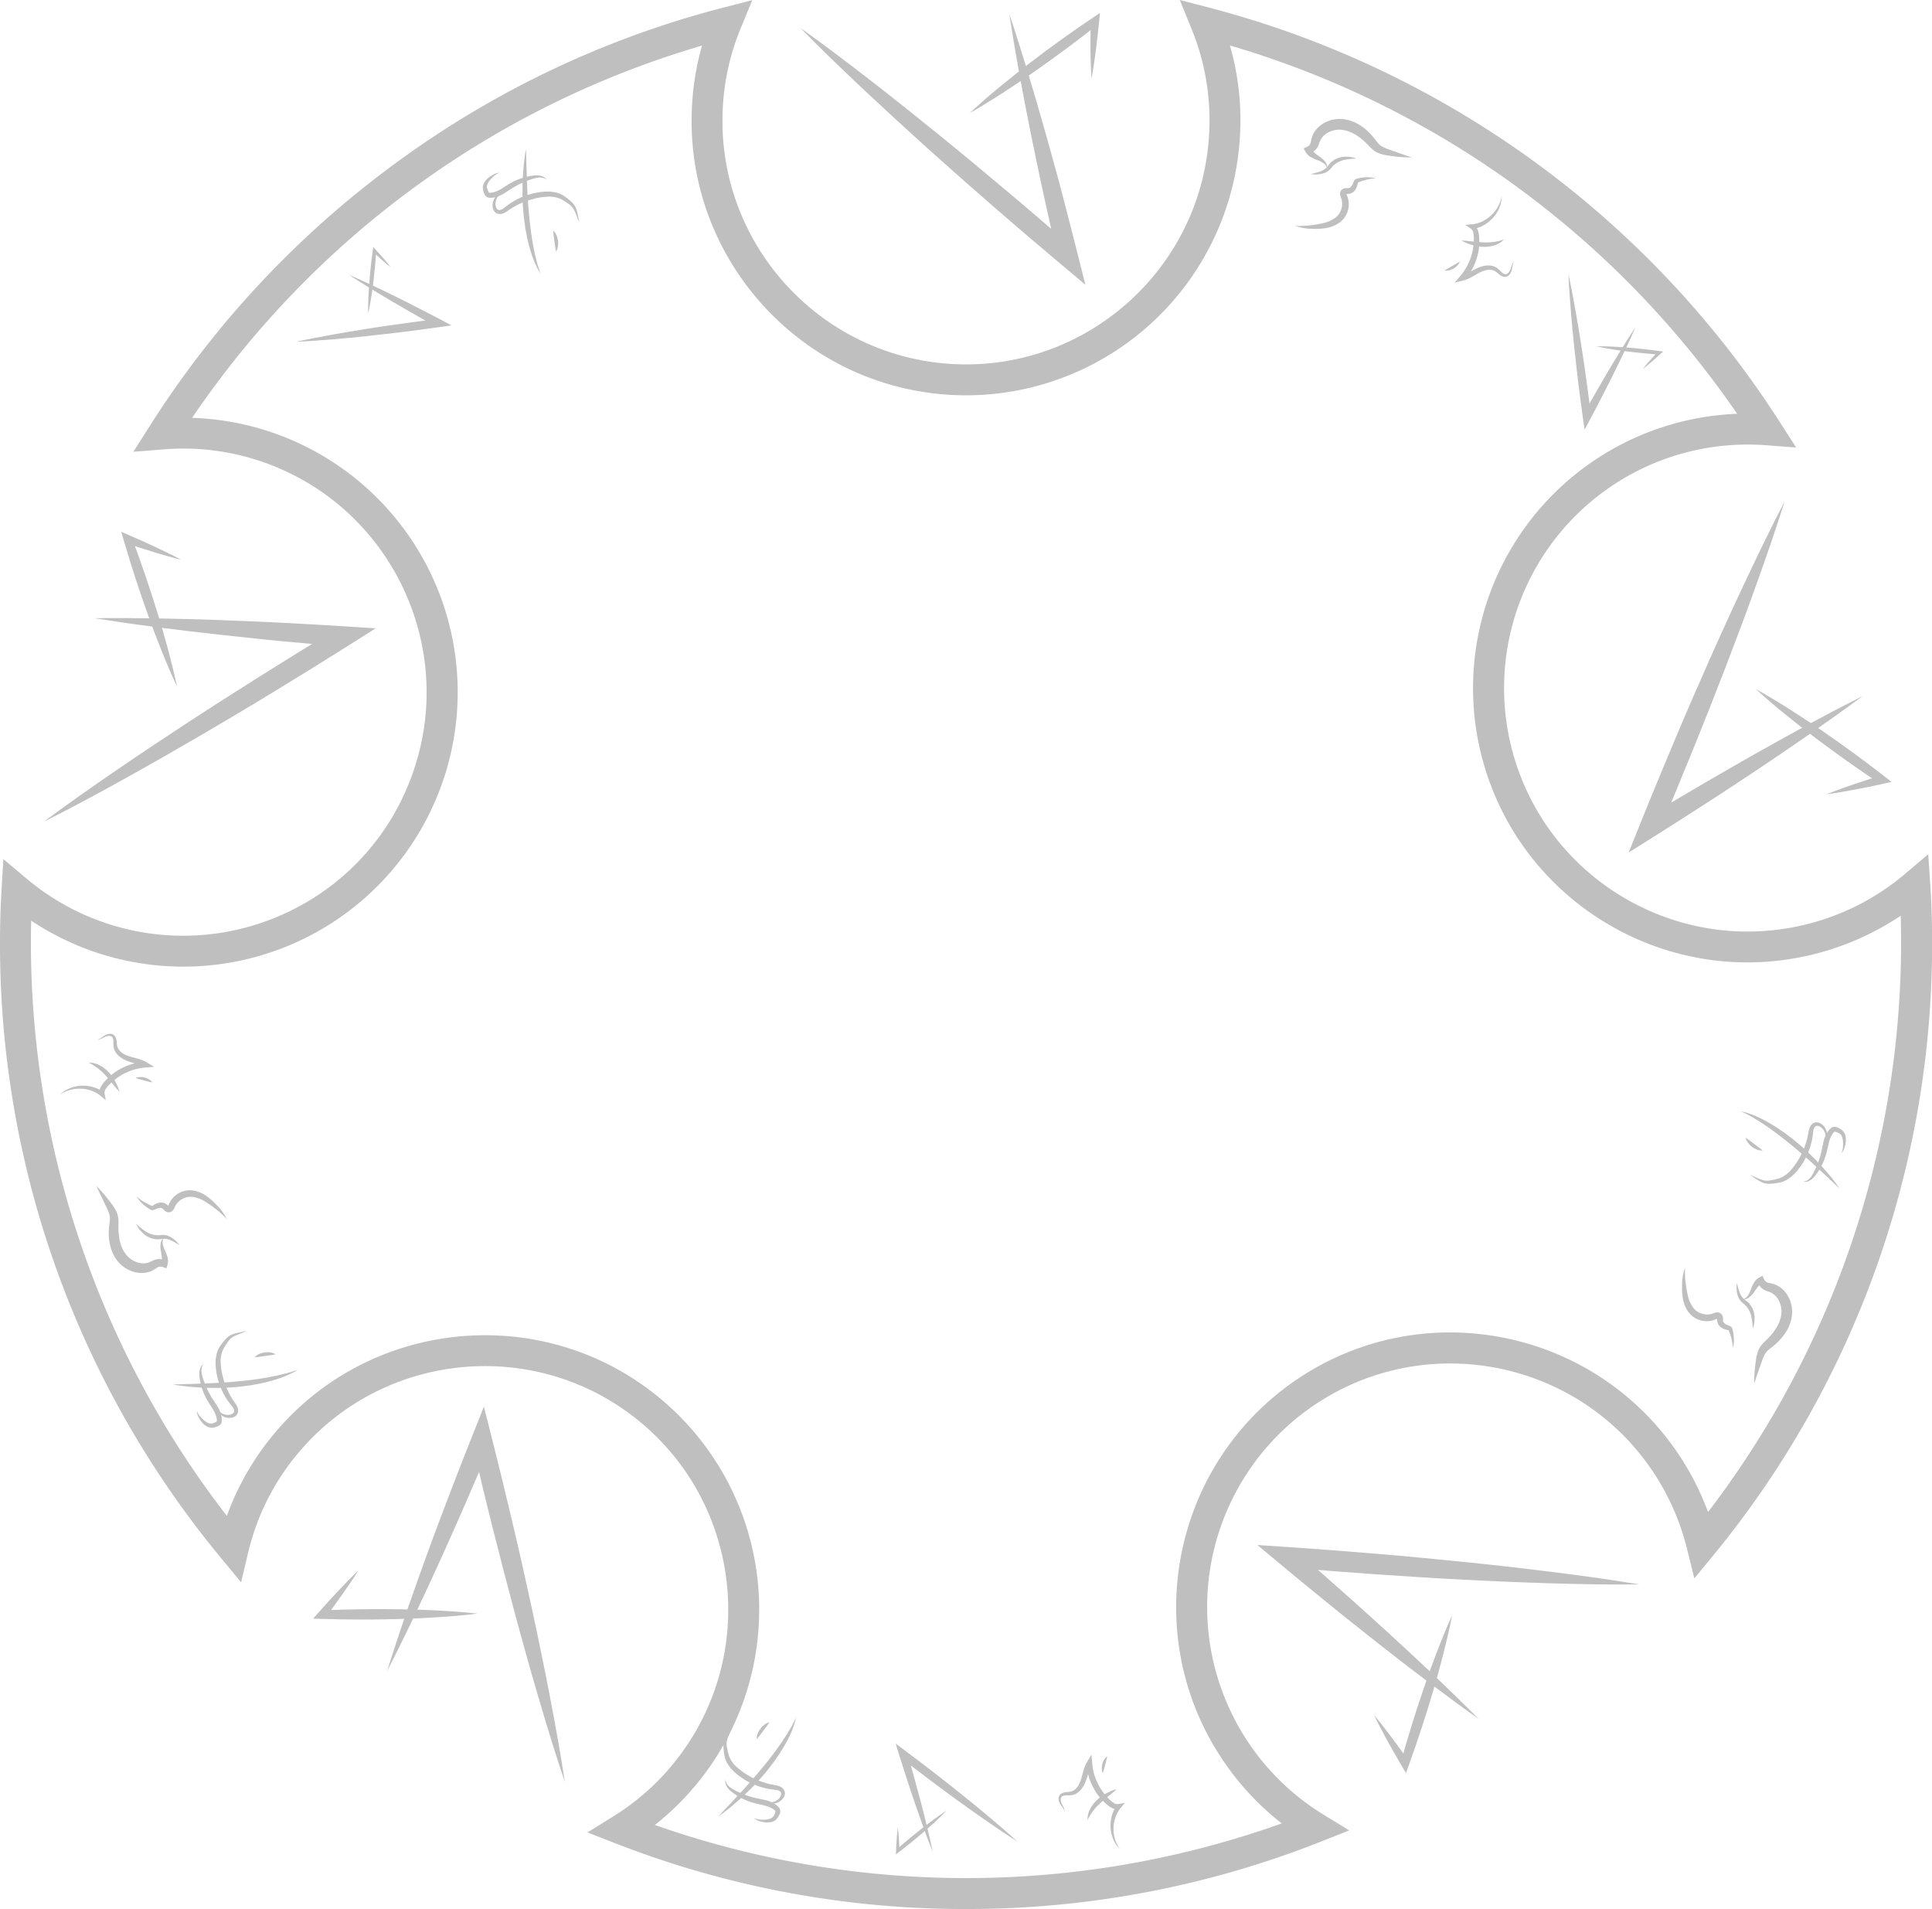 <svg xmlns="http://www.w3.org/2000/svg" viewBox="0 0 1475.11 1457.42"><defs><style>.cls-1{opacity:0.31;}.cls-2{fill:#303030;}</style></defs><title>Ресурс 54</title><g id="Слой_2" data-name="Слой 2"><g id="Слой_1-2" data-name="Слой 1"><g class="cls-1"><path class="cls-2" d="M1286.55,967.88a67.62,67.62,0,0,0,.36,10.68l.74,5.23c.31,1.75.62,3.46,1,5.13a25.23,25.23,0,0,0,3.86,9,13.12,13.12,0,0,0,7.21,5.11,13.45,13.45,0,0,0,4.46.49,13.66,13.66,0,0,0,2.21-.3c.36-.11.73-.17,1.07-.31l.53-.18.67-.25a8.28,8.28,0,0,1,1.8-.48,4.52,4.52,0,0,1,2.72.39,4.14,4.14,0,0,1,2,2.23,6.39,6.39,0,0,1,.35,2.06V1008a2.71,2.71,0,0,0,.07.72,3.18,3.18,0,0,0,.85,1.37,6.65,6.65,0,0,0,1.7,1.16c.35.17.71.33,1.1.48l1.27.49a4.28,4.28,0,0,1,1,.53,3,3,0,0,1,.92,1.08,9,9,0,0,1,.49,1.56c.22.91.42,1.83.57,2.75a29.53,29.53,0,0,1-.32,11,41.36,41.36,0,0,0-2.14-10.38c-.28-.82-.58-1.63-.92-2.42a5.06,5.06,0,0,0-.45-.95s0,.08,0,.09-.07,0-.22,0a13.32,13.32,0,0,1-5.66-2.27,7.31,7.31,0,0,1-2.26-3,6.61,6.61,0,0,1-.44-1.91l-.11-1.37a1.39,1.39,0,0,0-.13-.58s.1.23.24.29.26.06.09.1a5.61,5.61,0,0,0-.78.28l-.57.26-.74.28a15.46,15.46,0,0,1-1.5.49,17.35,17.35,0,0,1-9.29-.07,17.25,17.25,0,0,1-5.62-2.77,17.89,17.89,0,0,1-4.21-4.53,26.13,26.13,0,0,1-3.82-11,50,50,0,0,1-.41-5.54l.08-5.51A40.42,40.42,0,0,1,1286.55,967.88Z"/><path class="cls-2" d="M1326.12,979.6c.87,3.15,1.54,6.33,2.94,8.95a11.14,11.14,0,0,0,2.64,3.32c.54.46,1.17.91,1.85,1.42a15.14,15.14,0,0,1,2,1.82,16.5,16.5,0,0,1,4,9.51,22.75,22.75,0,0,1-1.3,9.83,50.85,50.85,0,0,0-1.08-9.43,18.37,18.37,0,0,0-3.9-7.86,13,13,0,0,0-1.56-1.49c-.58-.5-1.25-1-1.9-1.63a11.6,11.6,0,0,1-2.88-4.52A21.45,21.45,0,0,1,1326.12,979.6Z"/><path class="cls-2" d="M1339.29,1056.28c0-2,0-4,.16-6.06s.27-4,.49-6,.46-4,.76-6a32.84,32.84,0,0,1,1.43-6.27,17.46,17.46,0,0,1,1.52-3.23,18.11,18.11,0,0,1,2.16-2.84c1.53-1.69,3-3,4.29-4.31a54.15,54.15,0,0,0,3.62-4.16,41.93,41.93,0,0,0,3-4.46,25.6,25.6,0,0,0,3.35-9.59,17.11,17.11,0,0,0-.09-4.79,17.46,17.46,0,0,0-1.34-4.65,14,14,0,0,0-6.05-6.93,13.85,13.85,0,0,0-2.23-.94,18.71,18.71,0,0,1-3.34-1.3,10,10,0,0,1-5-6.41l3.57,1.62a7,7,0,0,0-3.15,2.24,43.07,43.07,0,0,0-3,4,18.22,18.22,0,0,1-3.74,4.11,7.14,7.14,0,0,1-5.12,1.72,7.18,7.18,0,0,0,3.92-2.91,19.5,19.5,0,0,0,2.21-4.37,35.53,35.53,0,0,1,2.2-5,11.37,11.37,0,0,1,4.51-4.58l2.26-1.17,1.31,2.79a4.55,4.55,0,0,0,2.62,2.38,22,22,0,0,0,2.33.53,20.54,20.54,0,0,1,3.43,1,18.66,18.66,0,0,1,6.11,4,22.79,22.79,0,0,1,4.2,5.79,24.73,24.73,0,0,1,2.49,13.82,30.52,30.52,0,0,1-4.66,12.74,39,39,0,0,1-4,5.25,44.36,44.36,0,0,1-4.6,4.5c-1.64,1.43-3.29,2.58-4.58,3.7a12.27,12.27,0,0,0-3,3.71,33.85,33.85,0,0,0-2.12,5.12l-2,5.63-2,5.66C1340.67,1052.48,1340,1054.38,1339.29,1056.28Z"/><path class="cls-2" d="M737.55,1457.42a732.11,732.11,0,0,1-267-49.9l-22-8.57,20.05-12.45A184.25,184.25,0,0,0,515,1345.34c64.28-79.86,51.63-197.1-28.2-261.37s-197.18-51.65-261.46,28.2A183.35,183.35,0,0,0,189.55,1185l-5.49,23L169,1189.74A734.51,734.51,0,0,1,0,719.86c0-13.51.4-27.14,1.18-40.52l1.37-23.5,18,15.16a185.77,185.77,0,0,0,195.57,27,184.51,184.51,0,0,0,97.5-103.61C350,498.54,301.63,391,205.8,354.56a184.44,184.44,0,0,0-80.43-11.51l-23.56,1.85L114.49,325A738.54,738.54,0,0,1,301.46,125,730.83,730.83,0,0,1,551.54,6L574.38.1l-9,21.83a183.42,183.42,0,0,0-13.51,60.54c-5.43,102.35,73.45,190,175.85,195.46S917.85,204.35,923.19,102a184.19,184.19,0,0,0-13.51-80.18L900.78,0l22.8,5.93a739.22,739.22,0,0,1,435,315.79l12.81,19.94-23.63-1.79a185.93,185.93,0,0,0-193,233.7c26.63,99,128.82,157.85,227.82,131.23a184.42,184.42,0,0,0,71.82-37.53l17.83-15.12,1.57,23.33c.93,13.8,1.38,28.32,1.38,44.38a734.71,734.71,0,0,1-166.53,466.94L1293.67,1205l-5.68-22.83a186.36,186.36,0,0,0-24.76-56.88c-56-85.89-171.41-110.22-257.29-54.23a186,186,0,0,0,4.06,314l20.17,12.34-22,8.7A733,733,0,0,1,737.55,1457.42ZM500,1393.28a716.81,716.81,0,0,0,478.65-1.21A208.07,208.07,0,0,1,932,1341.25c-63.13-96.69-35.77-226.76,61-290s226.85-35.68,290,61.11a210.1,210.1,0,0,1,21.11,42,715.8,715.8,0,0,0,147.4-434.57c0-7.2-.1-14.07-.29-20.69a210.76,210.76,0,0,1-117,35.64c-92.43,0-177.24-61.71-202.37-155.11A209.54,209.54,0,0,1,1279.79,323a211,211,0,0,1,46.56-7.08C1232.91,179.86,1096.73,81,939.09,34.71a207.19,207.19,0,0,1,7.67,68.54A209.53,209.53,0,0,1,737.7,301.79q-5.57,0-11.18-.29c-115.4-6.13-204.3-104.94-198.18-220.25A207.78,207.78,0,0,1,536,34.79C377.16,81.3,240.23,181.24,146.66,319A209.54,209.54,0,1,1,65.58,724.34a212.15,212.15,0,0,1-41.77-21.45c-.14,5.61-.21,11.25-.21,17a715.32,715.32,0,0,0,149.61,437.42,208.12,208.12,0,0,1,33.76-59.9c72.45-90,204.63-104.26,294.65-31.79A209.62,209.62,0,0,1,500,1393.28Z"/><path class="cls-2" d="M1405.83,880.43a10.73,10.73,0,0,0,1.25-4.21,25.44,25.44,0,0,0,.1-4.36c-.13-2.84-1-5.65-3-6.66a17.15,17.15,0,0,0-1.84-.83,4,4,0,0,0-1.49-.4.4.4,0,0,0-.25.08,2.3,2.3,0,0,0-.38.32,13.54,13.54,0,0,0-1.18,1.47,22.37,22.37,0,0,0-2.9,7.63c-.34,1.41-.63,2.88-1,4.37s-.73,3-1.21,4.49a48.92,48.92,0,0,1-3.64,8.56,43.35,43.35,0,0,1-5.21,7.69,12.73,12.73,0,0,1-3.78,2.93,7.21,7.21,0,0,1-4.58.66,7.57,7.57,0,0,0,4-1.64,12.24,12.24,0,0,0,2.76-3.19,39.17,39.17,0,0,0,2.09-3.84c.63-1.33,1.26-2.65,1.81-4a68.13,68.13,0,0,0,2.79-8.27c.77-2.79,1.22-5.65,1.9-8.7a23.61,23.61,0,0,1,3.76-9,15.2,15.2,0,0,1,1.76-1.94,5.29,5.29,0,0,1,1.45-1,4.25,4.25,0,0,1,2-.31,7.26,7.26,0,0,1,2.8.9,19.75,19.75,0,0,1,2.14,1.28,7.76,7.76,0,0,1,3,4.52,14.53,14.53,0,0,1,.26,4.89,22.59,22.59,0,0,1-1,4.57A9.27,9.27,0,0,1,1405.83,880.43Z"/><path class="cls-2" d="M1393.46,873a15,15,0,0,0,.48-5.9,9.47,9.47,0,0,0-2.18-5.08c-1.14-1.34-2.85-2.48-4.25-2.49a2.26,2.26,0,0,0-1.7.7,4.24,4.24,0,0,0-1.07,1.92,15.34,15.34,0,0,0-.43,2.68c-.1,1-.25,2.07-.41,3.09a53.55,53.55,0,0,1-1.33,6.13,56.25,56.25,0,0,1-4.79,11.61,53.33,53.33,0,0,1-3.39,5.29,46.27,46.27,0,0,1-4,4.89,29.31,29.31,0,0,1-5,4.17,21.88,21.88,0,0,1-2.88,1.61,21.18,21.18,0,0,1-3.14,1.08,39.74,39.74,0,0,1-6.23.92,16.77,16.77,0,0,1-6.46-.42,27,27,0,0,1-5.55-2.93l-2.57-1.63-1.28-.83a2.34,2.34,0,0,1-.63-.49c-.08-.11-.14-.34.06-.42a.27.27,0,0,1,.2.06c.07,0,.09.15,0,.16.13-.11-.12-.18-.18-.14s0,.18,0,.24a2.61,2.61,0,0,0,.65.3l1.42.57,2.81,1.16a27.65,27.65,0,0,0,5.52,2,14.88,14.88,0,0,0,5.6-.3,43.31,43.31,0,0,0,5.68-1.34,21.28,21.28,0,0,0,9-6.42,52.69,52.69,0,0,0,6.67-9.53,55.61,55.61,0,0,0,4.65-10.71,50.83,50.83,0,0,0,1.52-5.66c.21-1,.37-1.91.54-2.91a17.52,17.52,0,0,1,.81-3.25,7.5,7.5,0,0,1,2.16-3.13,5.4,5.4,0,0,1,1.83-1,4.77,4.77,0,0,1,2.08-.15,7.13,7.13,0,0,1,3.33,1.49,10.45,10.45,0,0,1,2.3,2.49,10.71,10.71,0,0,1,1.69,6.23A13.58,13.58,0,0,1,1393.46,873Z"/><path class="cls-2" d="M1329.15,848.41a39.18,39.18,0,0,1,5.9,1.57c1,.33,1.91.69,2.87,1l2.83,1.17c1.87.8,3.68,1.73,5.52,2.62s3.6,1.93,5.36,3,3.51,2.08,5.2,3.2l5.07,3.43c3.26,2.43,6.54,4.85,9.66,7.47,1.54,1.32,3.13,2.59,4.63,4l4.5,4.11c1.5,1.37,2.91,2.83,4.34,4.27s2.85,2.89,4.25,4.36c2.75,3,5.4,6,8,9.12s5,6.37,7.38,9.66c-3-2.68-6-5.48-8.87-8.27l-4.44-4.09c-1.48-1.36-2.9-2.78-4.39-4.13-3-2.61-5.89-5.45-9-8-1.52-1.3-3-2.64-4.51-4s-3.08-2.55-4.62-3.83c-6.11-5.15-12.45-10-19-14.57-1.63-1.16-3.33-2.2-5-3.34s-3.37-2.16-5.1-3.16A85.8,85.8,0,0,0,1329.15,848.41Z"/><path class="cls-2" d="M1345.76,878.38a10.91,10.91,0,0,1-4.25-.74,15.16,15.16,0,0,1-6.8-5.1,10.86,10.86,0,0,1-1.88-3.88c1.27.76,2.35,1.57,3.43,2.35l3.15,2.36,3.13,2.37C1343.59,876.57,1344.68,877.37,1345.76,878.38Z"/><path class="cls-2" d="M855,1411.64a23,23,0,0,1-4.94-7.31,27.21,27.21,0,0,1-2.1-8.75,28,28,0,0,1,.86-9.09,26.09,26.09,0,0,1,4-8.4l1.91,3a7.11,7.11,0,0,1-3.55,0,11.18,11.18,0,0,1-3-1.24,20.13,20.13,0,0,1-2.43-1.7c-.7-.61-1.43-1.19-2.11-1.83a43.36,43.36,0,0,1-7.15-8.54,45.71,45.71,0,0,1-4.76-10.07,44.55,44.55,0,0,1-2.1-11l4,1c-2,3-2.87,7-4.23,11a24.55,24.55,0,0,1-2.91,6,14.47,14.47,0,0,1-5,4.74,10.33,10.33,0,0,1-3.43,1.08,26.3,26.3,0,0,1-3.26.1c-2,0-3.78.18-4.53,1.6a4,4,0,0,0-.29,2.52,9.32,9.32,0,0,0,.91,2.76c.88,1.8,2.08,3.73,2.08,5.86-.4-2.08-1.79-3.62-3-5.36a10.47,10.47,0,0,1-1.45-2.94,5.67,5.67,0,0,1,0-3.57,4.79,4.79,0,0,1,2.71-2.66,11.25,11.25,0,0,1,3.36-.69,25.32,25.32,0,0,0,2.92-.36,7.11,7.11,0,0,0,2.37-1,11.35,11.35,0,0,0,3.63-4,22.76,22.76,0,0,0,2.16-5.29c1.14-3.78,1.82-8.11,4.23-12.17l3.44-5.8.58,6.8a43.58,43.58,0,0,0,2,9.84,44.22,44.22,0,0,0,4.28,9.1,43.31,43.31,0,0,0,6.25,7.89c.58.61,1.23,1.15,1.84,1.73a14.91,14.91,0,0,0,1.86,1.43,5.21,5.21,0,0,0,3.59,1l5.14-.93-3.23,3.88a22.47,22.47,0,0,0-3.93,7.05,26.06,26.06,0,0,0-1.51,8.11,27.14,27.14,0,0,0,1,8.34A26.06,26.06,0,0,0,855,1411.64Z"/><path class="cls-2" d="M852.55,1365.89c-2,2-4.25,3.77-6.39,5.52s-4.24,3.45-6.19,5.27a47.64,47.64,0,0,0-5.39,5.88,37,37,0,0,0-4.22,7,16.65,16.65,0,0,1,1.95-8.45,25.24,25.24,0,0,1,5.34-7,35.28,35.28,0,0,1,7-5A40.93,40.93,0,0,1,852.55,1365.89Z"/><path class="cls-2" d="M842,1353.67a9.06,9.06,0,0,1-.77-3.45,12.51,12.51,0,0,1,.4-3.5,12.37,12.37,0,0,1,1.36-3.25,8.87,8.87,0,0,1,2.36-2.64c-.18,1.2-.46,2.27-.72,3.33l-.81,3.13-.82,3.12C842.66,1351.46,842.38,1352.54,842,1353.67Z"/><path class="cls-2" d="M575.58,1387.81a10.53,10.53,0,0,0,4.21,1.26,24.47,24.47,0,0,0,4.36.11c2.84-.12,5.65-1,6.66-3a17.07,17.07,0,0,0,.84-1.84,4,4,0,0,0,.4-1.49.41.41,0,0,0-.07-.25,3.58,3.58,0,0,0-.33-.38,14.51,14.51,0,0,0-1.46-1.19,22.38,22.38,0,0,0-7.63-2.91c-1.41-.34-2.87-.63-4.36-1s-3-.74-4.5-1.22a48.49,48.49,0,0,1-8.54-3.66,42.45,42.45,0,0,1-7.68-5.22,12.49,12.49,0,0,1-2.93-3.79,7.2,7.2,0,0,1-.65-4.58,7.57,7.57,0,0,0,1.64,4,11.9,11.9,0,0,0,3.18,2.77,37,37,0,0,0,3.83,2.09c1.33.64,2.65,1.28,4,1.83a70,70,0,0,0,8.27,2.81c2.78.77,5.64,1.22,8.69,1.91a23.66,23.66,0,0,1,9,3.78,15.83,15.83,0,0,1,1.93,1.76,5.35,5.35,0,0,1,1,1.46,4.23,4.23,0,0,1,.31,2,7.21,7.21,0,0,1-.9,2.79,20.43,20.43,0,0,1-1.28,2.14,7.75,7.75,0,0,1-4.53,3,14.34,14.34,0,0,1-4.9.25,22.9,22.9,0,0,1-4.57-1A9.44,9.44,0,0,1,575.58,1387.81Z"/><path class="cls-2" d="M583,1375.46a15.06,15.06,0,0,0,5.9.49,9.46,9.46,0,0,0,5.09-2.17,6.51,6.51,0,0,0,2.5-4.25,2.26,2.26,0,0,0-.7-1.69,4.35,4.35,0,0,0-1.92-1.08,15.18,15.18,0,0,0-2.68-.43c-1-.1-2.06-.25-3.09-.42a53.42,53.42,0,0,1-6.12-1.34,56.79,56.79,0,0,1-11.6-4.81,55.25,55.25,0,0,1-5.28-3.41,46.37,46.37,0,0,1-4.89-4,29.75,29.75,0,0,1-4.15-5,18.84,18.84,0,0,1-2.68-6,39.69,39.69,0,0,1-.91-6.23,16.78,16.78,0,0,1,.43-6.46,26.72,26.72,0,0,1,3-5.54l1.63-2.57.83-1.28a2.56,2.56,0,0,1,.49-.63c.11-.08.34-.14.42.06a.23.23,0,0,1-.05.2c0,.07-.15.09-.17,0,.11.13.18-.12.14-.18s-.17,0-.23,0a2.62,2.62,0,0,0-.31.65l-.56,1.42-1.17,2.81a27.32,27.32,0,0,0-2,5.52,15,15,0,0,0,.29,5.59,43.85,43.85,0,0,0,1.33,5.69,21.33,21.33,0,0,0,6.4,9,51.83,51.83,0,0,0,9.52,6.68,55.37,55.37,0,0,0,10.7,4.68,51.89,51.89,0,0,0,5.66,1.53c1,.21,1.9.37,2.9.55a17.59,17.59,0,0,1,3.25.82,7.44,7.44,0,0,1,3.13,2.17,5.2,5.2,0,0,1,1,1.83,4.72,4.72,0,0,1,.15,2.07,7,7,0,0,1-1.5,3.33,10.4,10.4,0,0,1-2.49,2.29,10.67,10.67,0,0,1-6.23,1.68A13.5,13.5,0,0,1,583,1375.46Z"/><path class="cls-2" d="M607.76,1311.2a38.9,38.9,0,0,1-1.58,5.9c-.33,1-.7,1.91-1,2.87l-1.18,2.82c-.81,1.87-1.74,3.68-2.63,5.52s-1.94,3.59-3,5.35-2.09,3.5-3.22,5.2l-3.44,5.05c-2.43,3.27-4.86,6.54-7.48,9.65-1.33,1.54-2.6,3.13-4,4.62l-4.12,4.49c-1.38,1.5-2.84,2.91-4.28,4.34s-2.9,2.84-4.37,4.24c-3,2.74-6.07,5.38-9.14,8s-6.38,5-9.67,7.36c2.68-3.05,5.49-6,8.28-8.85l4.1-4.43c1.36-1.48,2.79-2.9,4.14-4.38,2.62-3,5.46-5.88,8-9,1.31-1.52,2.65-3,4-4.5s2.55-3.08,3.84-4.61c5.16-6.11,10.05-12.43,14.61-19,1.16-1.63,2.2-3.33,3.35-5s2.16-3.37,3.17-5.1A84.47,84.47,0,0,0,607.76,1311.2Z"/><path class="cls-2" d="M577.76,1327.75a10.91,10.91,0,0,1,.74-4.25,15,15,0,0,1,2.07-3.76,14.8,14.8,0,0,1,3-3,10.9,10.9,0,0,1,3.89-1.88c-.77,1.27-1.58,2.34-2.37,3.42l-2.36,3.15-2.38,3.13C579.58,1325.59,578.77,1326.67,577.76,1327.75Z"/><path class="cls-2" d="M776.8,1405.89c-7.76-4.89-15.33-10-22.85-15.21s-15-10.5-22.39-15.83-14.76-10.76-22-16.26-14.56-11-21.76-16.64l4.93-3.42c1.84,6.21,3.54,12.46,5.3,18.69s3.39,12.51,5.08,18.76c.84,3.13,1.61,6.28,2.42,9.42s1.59,6.29,2.34,9.44c1.53,6.31,3,12.63,4.31,19-2.42-6-4.71-12.11-6.92-18.21q-1.68-4.56-3.28-9.16c-1.06-3.06-2.17-6.11-3.2-9.18-2.05-6.14-4.2-12.26-6.16-18.43s-4-12.32-5.93-18.51l-2.83-9.2,7.76,5.78q11,8.19,21.81,16.59c7.23,5.57,14.36,11.28,21.52,17s14.19,11.5,21.18,17.39S770,1399.7,776.8,1405.89Z"/><path class="cls-2" d="M722.7,1382.34c-2.79,2.93-5.7,5.72-8.65,8.46s-6,5.4-9,8c-1.5,1.33-3.07,2.59-4.6,3.89s-3.08,2.58-4.66,3.83c-3.11,2.54-6.28,5-9.48,7.45l-2.29,1.75.14-2.77.21-4.44.29-4.45.36-4.44c.14-1.48.3-3,.49-4.45.19,1.49.34,3,.47,4.45l.35,4.44.27,4.45.2,4.44-2.16-1c3-2.66,6-5.3,9.14-7.86q2.29-2,4.65-3.83c1.57-1.26,3.11-2.55,4.71-3.77,3.16-2.48,6.36-4.92,9.61-7.29S719.29,1384.51,722.7,1382.34Z"/><path class="cls-2" d="M173.3,930.94a67.91,67.91,0,0,0-7.79-7.33l-4.22-3.18c-1.44-1-2.87-2-4.34-2.91a25.19,25.19,0,0,0-9.06-3.63,13.1,13.1,0,0,0-8.72,1.46,13.29,13.29,0,0,0-3.5,2.79,12.81,12.81,0,0,0-1.36,1.77c-.17.33-.39.64-.54,1l-.25.49-.3.66a8.66,8.66,0,0,1-.94,1.61,4.54,4.54,0,0,1-2.2,1.64,4.15,4.15,0,0,1-3-.17,6.31,6.31,0,0,1-1.69-1.21l-.94-.94a2.52,2.52,0,0,0-.56-.46,3,3,0,0,0-1.56-.37,6.63,6.63,0,0,0-2,.37c-.37.12-.74.27-1.12.43l-1.25.55a4.08,4.08,0,0,1-1.08.33,3,3,0,0,1-1.41-.12,8.42,8.42,0,0,1-1.45-.76c-.8-.49-1.59-1-2.34-1.55a29.06,29.06,0,0,1-7.51-8,41,41,0,0,0,8.83,5.87c.77.38,1.56.74,2.36,1.07a6.07,6.07,0,0,0,1,.35c.06,0-.07,0-.08,0s.06-.05.18-.13A13.19,13.19,0,0,1,122,918.1a7.3,7.3,0,0,1,3.69.5,6.54,6.54,0,0,1,1.66,1l1,.89a1.21,1.21,0,0,0,.5.32.47.47,0,0,0-.38,0c-.19,0-.22.14-.13,0a6.38,6.38,0,0,0,.35-.75l.23-.58.32-.72c.2-.49.48-.94.72-1.41a17.18,17.18,0,0,1,1.82-2.56,18.31,18.31,0,0,1,4.82-3.94,17.39,17.39,0,0,1,5.94-2,18.22,18.22,0,0,1,6.18.25,26.26,26.26,0,0,1,10.45,5.1,51,51,0,0,1,4.2,3.64l3.82,4A39.86,39.86,0,0,1,173.3,930.94Z"/><path class="cls-2" d="M137,950.52c-2.84-1.63-5.56-3.41-8.4-4.29a11.36,11.36,0,0,0-4.21-.49c-.71.06-1.47.18-2.32.3a14.67,14.67,0,0,1-2.66.09,16.57,16.57,0,0,1-9.53-4,22.71,22.71,0,0,1-6-7.88,51.77,51.77,0,0,0,7.41,5.93,18.43,18.43,0,0,0,8.3,2.82,13,13,0,0,0,2.16,0c.76-.06,1.59-.18,2.5-.19a11.57,11.57,0,0,1,5.23,1.18A21.46,21.46,0,0,1,137,950.52Z"/><path class="cls-2" d="M73.58,905.41c1.44,1.42,2.82,2.9,4.15,4.42s2.65,3,3.91,4.62,2.5,3.17,3.7,4.79a33.9,33.9,0,0,1,3.41,5.46,18.36,18.36,0,0,1,1.19,3.37,17.76,17.76,0,0,1,.47,3.53c.11,2.29,0,4.27,0,6.09s.15,3.7.36,5.5a41.4,41.4,0,0,0,1,5.28,25.6,25.6,0,0,0,4.38,9.16A17.25,17.25,0,0,0,99.61,961a17.71,17.71,0,0,0,4.23,2.35A13.91,13.91,0,0,0,113,964a12.17,12.17,0,0,0,2.24-.9,20.28,20.28,0,0,1,3.28-1.43,10,10,0,0,1,8.06,1L122.92,964a7,7,0,0,0,.65-3.82,44.15,44.15,0,0,0-.72-4.93,18,18,0,0,1-.24-5.54,7.18,7.18,0,0,1,2.41-4.84,7.16,7.16,0,0,0-.72,4.83,19.08,19.08,0,0,0,1.51,4.66,36.74,36.74,0,0,1,2,5.09,11.3,11.3,0,0,1,0,6.43l-.78,2.43-2.89-1.07a4.64,4.64,0,0,0-3.54.16,22.38,22.38,0,0,0-2,1.28,20.7,20.7,0,0,1-3.12,1.71,18.79,18.79,0,0,1-7.17,1.46,23,23,0,0,1-7.07-1.15,24.66,24.66,0,0,1-11.5-8A30.6,30.6,0,0,1,84,950.37a39.47,39.47,0,0,1-.89-6.51,44.57,44.57,0,0,1,.09-6.44c.16-2.17.52-4.15.65-5.85a12.45,12.45,0,0,0-.45-4.78,34.85,34.85,0,0,0-2.11-5.13l-2.58-5.37-2.59-5.41C75.27,909.07,74.41,907.25,73.58,905.41Z"/><path class="cls-2" d="M150.33,1077a10.74,10.74,0,0,0,2.08,3.87,24.37,24.37,0,0,0,3,3.16c2.09,1.93,4.72,3.27,6.81,2.62a15.25,15.25,0,0,0,1.89-.71,4,4,0,0,0,1.34-.76.38.38,0,0,0,.12-.23,3.08,3.08,0,0,0,0-.5,13.77,13.77,0,0,0-.19-1.88,22.33,22.33,0,0,0-3.33-7.45c-.75-1.24-1.58-2.48-2.39-3.78s-1.61-2.66-2.31-4a47.82,47.82,0,0,1-3.45-8.63,43,43,0,0,1-1.73-9.13,12.52,12.52,0,0,1,.62-4.74,7.18,7.18,0,0,1,2.78-3.7,7.6,7.6,0,0,0-1.67,4,12,12,0,0,0,.29,4.22,36.76,36.76,0,0,0,1.22,4.19c.49,1.39,1,2.77,1.54,4.12a67.64,67.64,0,0,0,3.85,7.83c1.42,2.52,3.12,4.86,4.78,7.51a23.73,23.73,0,0,1,3.68,9,16.22,16.22,0,0,1,.11,2.62,5.25,5.25,0,0,1-.35,1.71,4.35,4.35,0,0,1-1.16,1.6,7.36,7.36,0,0,1-2.62,1.33,18.6,18.6,0,0,1-2.42.6,7.81,7.81,0,0,1-5.3-1.09,14.48,14.48,0,0,1-3.64-3.3,22.67,22.67,0,0,1-2.5-4A9.45,9.45,0,0,1,150.33,1077Z"/><path class="cls-2" d="M164.33,1073.58a14.86,14.86,0,0,0,3.82,4.52,9.47,9.47,0,0,0,5.12,2.07,6.55,6.55,0,0,0,4.78-1.23,2.34,2.34,0,0,0,.71-1.69,4.41,4.41,0,0,0-.6-2.12,14.91,14.91,0,0,0-1.59-2.21c-.63-.78-1.28-1.64-1.88-2.48a55,55,0,0,1-3.38-5.28,56,56,0,0,1-4.78-11.61,53.42,53.42,0,0,1-1.33-6.15,46.68,46.68,0,0,1-.6-6.29,29.9,29.9,0,0,1,.57-6.44,22.53,22.53,0,0,1,.91-3.18,19.53,19.53,0,0,1,1.47-3,38.52,38.52,0,0,1,3.76-5,16.82,16.82,0,0,1,4.88-4.26,26.72,26.72,0,0,1,6-1.83l3-.66,1.49-.31a2.48,2.48,0,0,1,.79-.1c.14,0,.34.14.26.34a.26.26,0,0,1-.19.1c-.07,0-.16,0-.11-.11,0,.16.21,0,.22,0s-.1-.14-.2-.13a2.47,2.47,0,0,0-.67.24l-1.41.6-2.81,1.16a28.06,28.06,0,0,0-5.32,2.48,15,15,0,0,0-3.75,4.16,42.44,42.44,0,0,0-3.09,5,21.43,21.43,0,0,0-1.86,10.89,52.33,52.33,0,0,0,2,11.46,55.22,55.22,0,0,0,4.26,10.88,50.25,50.25,0,0,0,2.91,5.09c.53.83,1.08,1.61,1.66,2.44a19.06,19.06,0,0,1,1.72,2.88,7.4,7.4,0,0,1,.67,3.74,5.38,5.38,0,0,1-.6,2,4.74,4.74,0,0,1-1.36,1.57,7.06,7.06,0,0,1-3.42,1.29,10.06,10.06,0,0,1-3.38-.14,10.71,10.71,0,0,1-5.59-3.22A13.45,13.45,0,0,1,164.33,1073.58Z"/><path class="cls-2" d="M227.29,1045.71a40.07,40.07,0,0,1-5.29,3c-.91.44-1.84.86-2.77,1.28l-2.83,1.16c-1.9.75-3.84,1.37-5.77,2s-3.91,1.17-5.88,1.67-4,1-6,1.4l-6,1.14c-4,.58-8.07,1.17-12.12,1.51-2,.15-4,.37-6.08.45l-6.09.25c-2,.09-4.06,0-6.09,0s-4.06,0-6.09-.1c-4-.17-8.1-.49-12.13-.8-4-.5-8.05-1-12.05-1.65,4.06-.25,8.09-.31,12.12-.39l6-.22c2-.09,4-.08,6-.17,4-.3,8-.29,12-.63,2-.14,4-.25,6-.37s4-.37,6-.53c8-.67,15.89-1.67,23.75-3.07,2-.33,3.91-.8,5.89-1.14s3.91-.85,5.84-1.36A84,84,0,0,0,227.29,1045.71Z"/><path class="cls-2" d="M194.38,1036.16a11,11,0,0,1,3.54-2.48,15.2,15.2,0,0,1,4.12-1.19,14.69,14.69,0,0,1,4.29,0,10.82,10.82,0,0,1,4.08,1.43c-1.44.35-2.78.54-4.1.74l-3.89.55-3.89.53C197.2,1035.91,195.86,1036.1,194.38,1036.16Z"/><path class="cls-2" d="M45.51,835.9A23.16,23.16,0,0,1,52.84,831a27.46,27.46,0,0,1,8.75-2.09,28.27,28.27,0,0,1,9.09.89,26,26,0,0,1,8.39,4l-3,1.91a7.11,7.11,0,0,1,0-3.55,11,11,0,0,1,1.24-3,20.18,20.18,0,0,1,1.71-2.43c.61-.7,1.19-1.43,1.83-2.1a42.75,42.75,0,0,1,8.56-7.13,45.1,45.1,0,0,1,10.08-4.75,44.41,44.41,0,0,1,11-2.07l-1,4c-3-2-7-2.89-11-4.26a24,24,0,0,1-6-2.92,14.39,14.39,0,0,1-4.73-5.06,10.33,10.33,0,0,1-1.08-3.43,28.28,28.28,0,0,1-.09-3.26c0-2-.17-3.78-1.59-4.53a4,4,0,0,0-2.52-.3,9.59,9.59,0,0,0-2.76.9c-1.8.87-3.74,2.08-5.86,2.07,2.07-.39,3.62-1.78,5.36-2.94a10.4,10.4,0,0,1,3-1.45,5.58,5.58,0,0,1,3.56.06,4.76,4.76,0,0,1,2.66,2.71,11.28,11.28,0,0,1,.68,3.36,25.91,25.91,0,0,0,.35,2.93,7.54,7.54,0,0,0,1,2.37,11.5,11.5,0,0,0,3.94,3.63,22.35,22.35,0,0,0,5.29,2.17c3.78,1.16,8.11,1.84,12.16,4.26l5.79,3.45-6.8.57a43.55,43.55,0,0,0-9.84,2,44.27,44.27,0,0,0-9.12,4.26,43.61,43.61,0,0,0-7.9,6.23c-.61.59-1.15,1.23-1.73,1.84a14.91,14.91,0,0,0-1.43,1.86,5.21,5.21,0,0,0-1,3.58l.92,5.14-3.88-3.23a22.42,22.42,0,0,0-7-4,26.48,26.48,0,0,0-8.11-1.53,27.23,27.23,0,0,0-8.35,1A25.93,25.93,0,0,0,45.51,835.9Z"/><path class="cls-2" d="M91.27,833.53c-2-2-3.76-4.26-5.5-6.4s-3.45-4.25-5.26-6.21a47.55,47.55,0,0,0-5.87-5.39,36.77,36.77,0,0,0-7-4.24,16.57,16.57,0,0,1,8.45,2A25.37,25.37,0,0,1,83,818.61a35.3,35.3,0,0,1,5,7A41.22,41.22,0,0,1,91.27,833.53Z"/><path class="cls-2" d="M103.51,823a9.06,9.06,0,0,1,3.46-.76,12.51,12.51,0,0,1,3.5.41,11.88,11.88,0,0,1,3.24,1.37,8.74,8.74,0,0,1,2.64,2.36,33.68,33.68,0,0,1-3.34-.73l-3.12-.81-3.12-.83C105.72,823.67,104.65,823.38,103.51,823Z"/><path class="cls-2" d="M381.58,131.91A10.69,10.69,0,0,0,377.7,134a25,25,0,0,0-3.16,3c-1.93,2.09-3.28,4.72-2.64,6.81a19.32,19.32,0,0,0,.71,1.89,3.86,3.86,0,0,0,.76,1.34.38.38,0,0,0,.23.12,1.68,1.68,0,0,0,.5,0A12.35,12.35,0,0,0,376,147a22.37,22.37,0,0,0,7.46-3.3c1.24-.76,2.48-1.58,3.78-2.39s2.66-1.61,4-2.31a48.64,48.64,0,0,1,8.65-3.42,42.19,42.19,0,0,1,9.13-1.71,12.55,12.55,0,0,1,4.74.62,7.22,7.22,0,0,1,3.69,2.79,7.6,7.6,0,0,0-4-1.67,12,12,0,0,0-4.21.27,38.43,38.43,0,0,0-4.2,1.22c-1.39.48-2.77,1-4.12,1.52a69.37,69.37,0,0,0-7.84,3.84c-2.52,1.42-4.87,3.11-7.52,4.76a23.6,23.6,0,0,1-9,3.67A17.45,17.45,0,0,1,374,151a5.29,5.29,0,0,1-1.71-.36,4.23,4.23,0,0,1-1.59-1.16,7.44,7.44,0,0,1-1.33-2.62,20.88,20.88,0,0,1-.6-2.42,7.85,7.85,0,0,1,1.11-5.31,14.43,14.43,0,0,1,3.3-3.63,22.7,22.7,0,0,1,4-2.49A9.33,9.33,0,0,1,381.58,131.91Z"/><path class="cls-2" d="M385,145.92a14.88,14.88,0,0,0-4.54,3.8,9.48,9.48,0,0,0-2.08,5.12c-.15,1.76.24,3.77,1.22,4.78a2.27,2.27,0,0,0,1.69.71,4.32,4.32,0,0,0,2.13-.59,15.28,15.28,0,0,0,2.2-1.58c.78-.63,1.64-1.27,2.49-1.88a53.72,53.72,0,0,1,5.29-3.36A55.92,55.92,0,0,1,405,148.16a51.75,51.75,0,0,1,6.15-1.31,45.4,45.4,0,0,1,6.3-.6,29.93,29.93,0,0,1,6.44.59,22.07,22.07,0,0,1,3.17.92,20.11,20.11,0,0,1,3,1.47,39.37,39.37,0,0,1,5,3.77,17,17,0,0,1,4.25,4.89,26.2,26.2,0,0,1,1.81,6l.66,3,.3,1.5a2.17,2.17,0,0,1,.1.79c0,.13-.14.33-.34.25a.26.26,0,0,1-.1-.18c0-.07,0-.17.11-.12-.16,0,0,.22,0,.23s.15-.11.13-.2a2.28,2.28,0,0,0-.23-.68l-.6-1.4-1.15-2.82a27.77,27.77,0,0,0-2.48-5.32,14.65,14.65,0,0,0-4.15-3.76,42.46,42.46,0,0,0-4.95-3.1,21.44,21.44,0,0,0-10.89-1.89,53.09,53.09,0,0,0-11.47,2,56,56,0,0,0-10.88,4.23,52.3,52.3,0,0,0-5.1,2.9c-.83.54-1.61,1.08-2.44,1.66a18.25,18.25,0,0,1-2.88,1.71,7.44,7.44,0,0,1-3.75.67,5.38,5.38,0,0,1-2-.6,5,5,0,0,1-1.57-1.37,7.24,7.24,0,0,1-1.28-3.43,10.28,10.28,0,0,1,.15-3.37,10.68,10.68,0,0,1,3.24-5.59A13.38,13.38,0,0,1,385,145.92Z"/><path class="cls-2" d="M412.75,208.94a40.77,40.77,0,0,1-3-5.3c-.44-.92-.85-1.85-1.27-2.78L407.29,198c-.75-1.9-1.36-3.84-2-5.77s-1.16-3.92-1.67-5.89-1-4-1.38-6l-1.13-6c-.57-4-1.15-8.07-1.48-12.12-.15-2-.37-4.06-.44-6.09l-.24-6.09c-.08-2,0-4.06,0-6.09s0-4.06.11-6.08c.18-4.06.5-8.1.83-12.14.5-4,1-8,1.66-12,.25,4.06.3,8.09.37,12.12l.21,6c.08,2,.07,4,.16,6,.29,4,.27,8,.6,12,.14,2,.24,4,.36,6s.36,4,.52,6c.65,8,1.63,15.9,3,23.77.32,2,.79,3.91,1.13,5.88s.84,3.91,1.34,5.85A85.91,85.91,0,0,0,412.75,208.94Z"/><path class="cls-2" d="M422.37,176.05a10.79,10.79,0,0,1,2.47,3.54A15.07,15.07,0,0,1,426,188a10.84,10.84,0,0,1-1.43,4.07c-.35-1.44-.53-2.78-.74-4.1l-.54-3.89-.52-3.9C422.61,178.86,422.42,177.53,422.37,176.05Z"/><path class="cls-2" d="M226.11,260.93c8.95-2,17.94-3.7,26.93-5.32s18-3.1,27-4.56,18.05-2.76,27.1-4,18.1-2.44,27.17-3.54l-1.09,5.9c-5.68-3.11-11.3-6.34-16.94-9.52s-11.22-6.48-16.83-9.72c-2.8-1.63-5.56-3.33-8.35-5s-5.56-3.33-8.31-5c-5.53-3.39-11-6.85-16.45-10.43,6,2.57,11.87,5.27,17.74,8q4.41,2.06,8.78,4.19c2.91,1.42,5.85,2.8,8.74,4.25,5.79,2.91,11.63,5.73,17.37,8.74s11.53,5.9,17.25,8.94l8.5,4.54-9.59,1.36c-9,1.29-18.1,2.47-27.16,3.61s-18.14,2.12-27.22,3.14-18.17,1.85-27.29,2.6S235.27,260.55,226.11,260.93Z"/><path class="cls-2" d="M281.08,239.5c-.09-4.05,0-8.08.18-12.1s.42-8,.73-12c.13-2,.35-4,.52-6s.38-4,.61-6c.41-4,.92-8,1.47-12l.39-2.85,1.86,2.06,3,3.3,2.93,3.35,2.87,3.41q1.42,1.72,2.79,3.5c-1.18-.92-2.33-1.86-3.47-2.82l-3.38-2.91-3.33-3-3.27-3,2.25-.79c-.25,4-.55,8-.93,12q-.25,3-.61,6c-.23,2-.41,4-.68,6-.49,4-1,8-1.68,12S282,235.55,281.08,239.5Z"/><path class="cls-2" d="M989,172.4a69,69,0,0,0,10.69-.28l5.24-.72c1.74-.3,3.46-.6,5.12-1a25.23,25.23,0,0,0,9-3.81,13.11,13.11,0,0,0,5.16-7.18,13.37,13.37,0,0,0,.51-4.45,12.72,12.72,0,0,0-.28-2.22c-.11-.35-.17-.72-.31-1.07l-.17-.52-.25-.68a9.67,9.67,0,0,1-.47-1.8,4.62,4.62,0,0,1,.41-2.72,4.14,4.14,0,0,1,2.25-2,6.06,6.06,0,0,1,2.05-.34h1.33a2.76,2.76,0,0,0,.72-.07,3.06,3.06,0,0,0,1.37-.84,6.43,6.43,0,0,0,1.17-1.7,10.88,10.88,0,0,0,.49-1.09l.5-1.27a4.24,4.24,0,0,1,.53-1,2.93,2.93,0,0,1,1.09-.91,9,9,0,0,1,1.56-.49c.92-.21,1.83-.41,2.76-.55a29.53,29.53,0,0,1,11,.39,41.45,41.45,0,0,0-10.4,2.07c-.82.28-1.63.57-2.42.9a6.54,6.54,0,0,0-1,.45c0,.05.08,0,.09,0s0,.08,0,.22a13.14,13.14,0,0,1-2.31,5.64,7.23,7.23,0,0,1-3,2.25,6.58,6.58,0,0,1-1.91.43l-1.37.1a1.39,1.39,0,0,0-.58.13s.23-.1.29-.24.06-.26.1-.09a5.61,5.61,0,0,0,.28.78l.25.57.28.74c.2.49.32,1,.48,1.5a17.29,17.29,0,0,1,.51,3.1,18,18,0,0,1-.64,6.2,17.53,17.53,0,0,1-2.8,5.6,18.22,18.22,0,0,1-4.56,4.18,26.32,26.32,0,0,1-11,3.75,47.57,47.57,0,0,1-5.54.37l-5.51-.11A40,40,0,0,1,989,172.4Z"/><path class="cls-2" d="M1000.94,132.91c3.16-.85,6.34-1.5,9-2.88a11.38,11.38,0,0,0,3.33-2.62c.46-.54.91-1.17,1.43-1.84a15.92,15.92,0,0,1,1.83-1.95,16.55,16.55,0,0,1,9.54-3.91,22.66,22.66,0,0,1,9.81,1.35,52.78,52.78,0,0,0-9.43,1,18.44,18.44,0,0,0-7.88,3.86,13.06,13.06,0,0,0-1.51,1.55c-.49.58-1,1.24-1.63,1.89a11.55,11.55,0,0,1-4.54,2.85A21.46,21.46,0,0,1,1000.94,132.91Z"/><path class="cls-2" d="M1077.7,120.22q-3,0-6.06-.2c-2-.12-4-.3-6-.52s-4-.49-6-.8a33.66,33.66,0,0,1-6.27-1.47,17.85,17.85,0,0,1-3.22-1.54,19.25,19.25,0,0,1-2.83-2.18c-1.68-1.55-3-3.06-4.28-4.32a54.32,54.32,0,0,0-4.14-3.65,42.4,42.4,0,0,0-4.44-3,25.58,25.58,0,0,0-9.57-3.41,17,17,0,0,0-4.78.06,17.47,17.47,0,0,0-4.66,1.31,14,14,0,0,0-7,6,14.19,14.19,0,0,0-1,2.22,18.63,18.63,0,0,1-1.32,3.33,10,10,0,0,1-6.44,4.94l1.64-3.56a7,7,0,0,0,2.23,3.16,42.72,42.72,0,0,0,4,3,18.4,18.4,0,0,1,4.08,3.76,7.14,7.14,0,0,1,1.69,5.13,7.16,7.16,0,0,0-2.89-3.93,19.45,19.45,0,0,0-4.35-2.24,35.13,35.13,0,0,1-5-2.23,11.39,11.39,0,0,1-4.56-4.53l-1.15-2.28,2.8-1.28a4.61,4.61,0,0,0,2.39-2.61,19.87,19.87,0,0,0,.54-2.33,21.31,21.31,0,0,1,1-3.42,19,19,0,0,1,4.06-6.09,23,23,0,0,1,5.82-4.16,24.68,24.68,0,0,1,13.84-2.4,30.37,30.37,0,0,1,12.71,4.74,37.31,37.31,0,0,1,5.22,4,43.47,43.47,0,0,1,4.48,4.63c1.41,1.64,2.55,3.3,3.66,4.6a12.12,12.12,0,0,0,3.69,3.07,33.7,33.7,0,0,0,5.11,2.15l5.62,2,5.64,2C1073.91,118.82,1075.81,119.5,1077.7,120.22Z"/><path class="cls-2" d="M1146.6,149.74a23,23,0,0,1-1.72,8.65,27.48,27.48,0,0,1-4.74,7.65,28.15,28.15,0,0,1-7.08,5.79,26,26,0,0,1-8.77,3.07l.75-3.44a7.09,7.09,0,0,1,2.5,2.52,11.19,11.19,0,0,1,1.21,3,19.4,19.4,0,0,1,.5,2.92c.06.93.17,1.86.18,2.79a43.11,43.11,0,0,1-1,11.09,45.41,45.41,0,0,1-3.8,10.47,44.87,44.87,0,0,1-6.32,9.2l-2.12-3.57c3.55-.72,7-2.87,10.84-4.76a24,24,0,0,1,6.3-2.14,14.4,14.4,0,0,1,6.92.25,10.33,10.33,0,0,1,3.18,1.68,27.39,27.39,0,0,1,2.37,2.24c1.4,1.44,2.78,2.57,4.32,2.1a4,4,0,0,0,2-1.57,9.26,9.26,0,0,0,1.33-2.58c.66-1.89,1.18-4.11,2.69-5.6-1.19,1.74-1.3,3.81-1.72,5.86a10.57,10.57,0,0,1-1.08,3.11,5.63,5.63,0,0,1-2.56,2.47,4.78,4.78,0,0,1-3.8,0,11.67,11.67,0,0,1-2.86-1.9,23.82,23.82,0,0,0-2.3-1.83,7.45,7.45,0,0,0-2.39-1,11.38,11.38,0,0,0-5.36.21,22.52,22.52,0,0,0-5.27,2.18c-3.5,1.85-7,4.42-11.63,5.56l-6.55,1.64,4.43-5.2a43.52,43.52,0,0,0,10.24-27.81c0-.84,0-1.68-.07-2.52a16.85,16.85,0,0,0-.29-2.33,5.23,5.23,0,0,0-1.8-3.26l-4.28-3,5-.43a22.56,22.56,0,0,0,7.77-2.16,26.15,26.15,0,0,0,6.83-4.63,27.3,27.3,0,0,0,5.22-6.6A25.81,25.81,0,0,0,1146.6,149.74Z"/><path class="cls-2" d="M1115.81,183.68c2.89,0,5.68.37,8.42.66s5.44.58,8.11.69a46,46,0,0,0,8-.31,37.09,37.09,0,0,0,8-1.94,16.58,16.58,0,0,1-7.38,4.55,25.18,25.18,0,0,1-8.7,1.1,35,35,0,0,1-8.5-1.48A41.43,41.43,0,0,1,1115.81,183.68Z"/><path class="cls-2" d="M1114.59,199.81a8.94,8.94,0,0,1-1.92,3,12.34,12.34,0,0,1-2.76,2.18,11.75,11.75,0,0,1-3.27,1.32,8.78,8.78,0,0,1-3.54.18c1-.71,1.94-1.27,2.88-1.83l2.79-1.63,2.8-1.61C1112.52,200.86,1113.48,200.31,1114.59,199.81Z"/><path class="cls-2" d="M1197.53,209.38c2,9,3.66,18,5.27,27s3.06,18,4.49,27,2.73,18.06,4,27.11,2.4,18.11,3.47,27.18l-5.89-1.1c3.12-5.68,6.36-11.28,9.55-16.92s6.51-11.21,9.76-16.81c1.64-2.8,3.34-5.56,5-8.34s3.35-5.55,5.07-8.3c3.4-5.53,6.86-11,10.46-16.43-2.59,6-5.3,11.86-8.07,17.72q-2.05,4.41-4.21,8.78c-1.42,2.91-2.81,5.84-4.27,8.73-2.92,5.78-5.75,11.61-8.77,17.35s-5.92,11.52-9,17.23l-4.55,8.49-1.35-9.59q-1.89-13.58-3.55-27.17c-1.12-9.06-2.08-18.14-3.08-27.22s-1.81-18.19-2.54-27.3S1197.89,218.55,1197.53,209.38Z"/><path class="cls-2" d="M1218.85,264.4c4-.08,8.07,0,12.09.2s8,.44,12,.76c2,.13,4,.36,6,.53s4,.38,6,.62c4,.42,8,.94,12,1.5l2.85.39-2.06,1.86-3.31,3-3.36,2.93-3.42,2.86c-1.15.94-2.31,1.87-3.5,2.78.92-1.17,1.87-2.32,2.83-3.46l2.91-3.38,3-3.32,3-3.26.79,2.25c-4-.26-8-.56-12-1q-3-.27-6-.61c-2-.24-4-.43-6-.7q-6-.75-12-1.7C1226.76,266,1222.79,265.3,1218.85,264.4Z"/><path class="cls-2" d="M610.93,21.18c18.34,13.07,36.22,26.67,54,40.43s35.28,27.77,52.7,41.91,34.65,28.5,51.82,42.93,34.18,29.05,51.07,43.82L807.93,198c-1.8-7.74-3.6-15.49-5.32-23.26s-3.49-15.52-5.16-23.29l-2.54-11.66-2.47-11.68c-1.66-7.78-3.24-15.58-4.84-23.38-3.14-15.6-6.21-31.23-9.06-46.9Q776.38,46,774.4,34.24t-3.8-23.63Q774.46,22,778,33.37t7.07,22.84c4.62,15.24,9,30.54,13.36,45.86,2.14,7.66,4.3,15.33,6.37,23L808,136.59,811,148.12c2.06,7.68,4.05,15.39,6,23.09s4,15.41,5.9,23.12l5.81,23.07L810.42,202q-25.8-21.6-51.19-43.67t-50.44-44.55q-25-22.53-49.57-45.57C642.88,52.83,626.68,37.27,610.93,21.18Z"/><path class="cls-2" d="M740.33,86.39q5.43-5.11,11.06-10c3.73-3.26,7.53-6.42,11.33-9.58,7.61-6.32,15.36-12.44,23.19-18.45s15.74-11.91,23.76-17.67S825.76,19.3,834,13.79l5.82-3.92-.65,6.73c-.35,3.62-.74,7.25-1.14,10.87l-1.32,10.86q-.72,5.41-1.52,10.84c-.56,3.62-1.12,7.23-1.81,10.83-.26-3.66-.4-7.31-.54-11s-.19-7.31-.24-10.95l0-10.94c0-3.64.06-7.29.13-10.93L837.8,19q-11.59,9.22-23.48,18t-24,17.32c-8.09,5.65-16.26,11.2-24.58,16.54-4.16,2.67-8.32,5.34-12.56,7.91S744.68,84,740.33,86.39Z"/><path class="cls-2" d="M1362.55,382.89c-6.74,21.49-14.13,42.7-21.71,63.84s-15.46,42.15-23.51,63.09S1301,551.6,1292.58,572.4s-17,41.5-25.83,62.14L1255.54,625c6.81-4.11,13.62-8.22,20.47-12.27s13.67-8.13,20.55-12.13l10.3-6,10.34-6c6.88-4,13.8-7.92,20.72-11.85q20.79-11.75,41.78-23.16,10.52-5.69,21.11-11.23t21.28-10.94q-9.58,7.19-19.33,14.11t-19.52,13.8c-13.06,9.12-26.24,18-39.46,26.92-6.63,4.41-13.24,8.84-19.9,13.19l-10,6.55-10,6.5c-6.66,4.34-13.37,8.62-20.07,12.9s-13.42,8.54-20.16,12.77l-20.13,12.68,8.92-22.22c8.36-20.82,17-41.53,25.65-62.21s17.61-41.26,26.72-61.77,18.4-40.93,28-61.24S1352.13,402.85,1362.55,382.89Z"/><path class="cls-2" d="M1340.67,526.14q6.54,3.57,12.89,7.42c4.26,2.53,8.45,5.17,12.63,7.8,8.36,5.27,16.58,10.75,24.73,16.33s16.2,11.27,24.16,17.11,15.85,11.76,23.64,17.84l5.52,4.32-6.6,1.46c-3.55.79-7.12,1.55-10.68,2.29l-10.74,2.11c-3.58.67-7.18,1.3-10.78,1.92s-7.21,1.17-10.86,1.63c3.4-1.38,6.83-2.65,10.26-3.91s6.89-2.45,10.34-3.62l10.38-3.44c3.47-1.11,7-2.21,10.43-3.27l-1.07,5.79q-12.36-8.16-24.44-16.73t-23.91-17.46c-7.88-5.94-15.69-12-23.35-18.25-3.82-3.12-7.65-6.25-11.41-9.48S1344.32,529.52,1340.67,526.14Z"/><path class="cls-2" d="M1251.66,1209.61c-22.51.26-45-.19-67.42-.84s-44.87-1.64-67.27-2.79-44.79-2.6-67.17-4.14-44.74-3.32-67.08-5.29l5.6-13.62c6,5.2,12,10.4,18,15.66s12,10.48,17.9,15.78l8.93,7.92,8.87,8c5.93,5.3,11.81,10.67,17.69,16q17.61,16.13,35,32.54,8.67,8.23,17.22,16.58t17,16.85q-9.79-6.88-19.41-14T1090.33,1284q-19.08-14.38-37.82-29.17c-6.26-4.93-12.51-9.85-18.72-14.83l-9.32-7.45-9.27-7.51c-6.2-5-12.35-10-18.5-15.08s-12.27-10.11-18.39-15.2L960,1179.53l23.89,1.59c22.38,1.49,44.74,3.25,67.1,5.1s44.68,4,67,6.26,44.62,4.8,66.9,7.59S1229.45,1205.9,1251.66,1209.61Z"/><path class="cls-2" d="M1108.69,1233.22c-.91,4.89-1.94,9.74-3.06,14.56s-2.29,9.63-3.5,14.42c-2.42,9.59-5.08,19.1-7.86,28.57s-5.7,18.9-8.78,28.28-6.26,18.72-9.63,28l-2.39,6.6-3.44-5.82q-2.77-4.71-5.48-9.46l-5.34-9.55c-1.75-3.2-3.46-6.42-5.17-9.65s-3.35-6.5-4.92-9.82c2.37,2.81,4.64,5.67,6.9,8.55s4.46,5.78,6.65,8.7l6.49,8.8c2.13,3,4.25,5.92,6.34,8.91l-5.83.77c2.61-9.52,5.41-19,8.33-28.42s6-18.8,9.18-28.14,6.54-18.64,10.11-27.86c1.79-4.61,3.57-9.22,5.48-13.79S1106.61,1237.74,1108.69,1233.22Z"/><path class="cls-2" d="M431.29,1360.48c-7.22-21.33-13.76-42.82-20.09-64.36S398.84,1253,393,1231.29s-11.42-43.39-16.9-65.14-10.71-43.56-15.76-65.41l14.68,1.1c-3.08,7.33-6.15,14.67-9.3,22s-6.25,14.63-9.45,21.92l-4.77,10.94-4.83,10.91c-3.2,7.28-6.49,14.53-9.76,21.79-6.58,14.49-13.24,29-20.1,43.33q-5.13,10.8-10.42,21.52t-10.75,21.38q3.51-11.46,7.3-22.79t7.63-22.66c5.18-15.07,10.56-30.05,16-45,2.74-7.47,5.48-15,8.29-22.39l4.2-11.17,4.26-11.15c2.82-7.44,5.71-14.85,8.6-22.26s5.82-14.8,8.76-22.2l8.79-22.1,5.89,23.21c5.52,21.74,10.78,43.54,15.95,65.37s10.1,43.71,14.83,65.64,9.26,43.91,13.51,66S427.94,1338.21,431.29,1360.48Z"/><path class="cls-2" d="M364.53,1231.87q-7.39,1-14.79,1.6c-4.94.47-9.87.81-14.8,1.15-9.86.67-19.73,1.09-29.6,1.38s-19.73.44-29.6.42-19.74-.15-29.61-.47l-7-.23,4.46-5.08q3.61-4.1,7.29-8.14l7.43-8q3.75-4,7.57-7.91c2.57-2.6,5.14-5.2,7.81-7.72-1.93,3.12-3.95,6.16-6,9.21s-4.12,6-6.21,9l-6.36,8.89c-2.16,3-4.31,5.88-6.5,8.79l-2.55-5.31q14.8-.69,29.6-.88c9.87-.16,19.74-.13,29.61,0s19.74.44,29.61,1c4.94.27,9.88.54,14.81.94S359.59,1231.29,364.53,1231.87Z"/><path class="cls-2" d="M33.54,627.3c18-13.48,36.45-26.36,55-39.06s37.21-25.13,56-37.4,37.71-24.31,56.7-36.26,38.09-23.69,57.3-35.26l3.5,14.3c-7.92-.65-15.85-1.31-23.77-2s-15.85-1.4-23.76-2.18l-11.88-1.14L190.71,487c-7.92-.79-15.83-1.66-23.74-2.52-15.82-1.77-31.64-3.61-47.43-5.68q-11.85-1.53-23.69-3.24T72.19,472q12-.21,23.93-.12t23.91.23c15.93.25,31.84.72,47.75,1.27,7.95.3,15.91.58,23.85.95l11.93.52,11.91.6c7.95.38,15.89.83,23.83,1.28s15.88.94,23.82,1.44l23.74,1.51-20.24,12.79c-19,12-38.05,23.75-57.2,35.44S171,551.06,151.61,562.36s-38.88,22.42-58.52,33.3S53.67,617.21,33.54,627.3Z"/><path class="cls-2" d="M135.12,524q-3.23-6.74-6.11-13.57c-2-4.54-3.82-9.12-5.68-13.71-3.69-9.17-7.15-18.42-10.49-27.71s-6.54-18.63-9.58-28-6-18.82-8.72-28.3l-2-6.74,6.21,2.67c3.35,1.44,6.68,2.92,10,4.41l9.94,4.57c3.3,1.55,6.59,3.15,9.87,4.75s6.54,3.27,9.76,5c-3.57-.87-7.09-1.85-10.61-2.83s-7-2.05-10.5-3.11l-10.43-3.29c-3.47-1.14-6.92-2.28-10.37-3.46l4.26-4.06q5.24,13.85,10,27.86c3.21,9.34,6.24,18.73,9.17,28.16s5.7,18.9,8.25,28.45c1.28,4.78,2.55,9.56,3.7,14.37S134.14,519.08,135.12,524Z"/></g></g></g></svg>